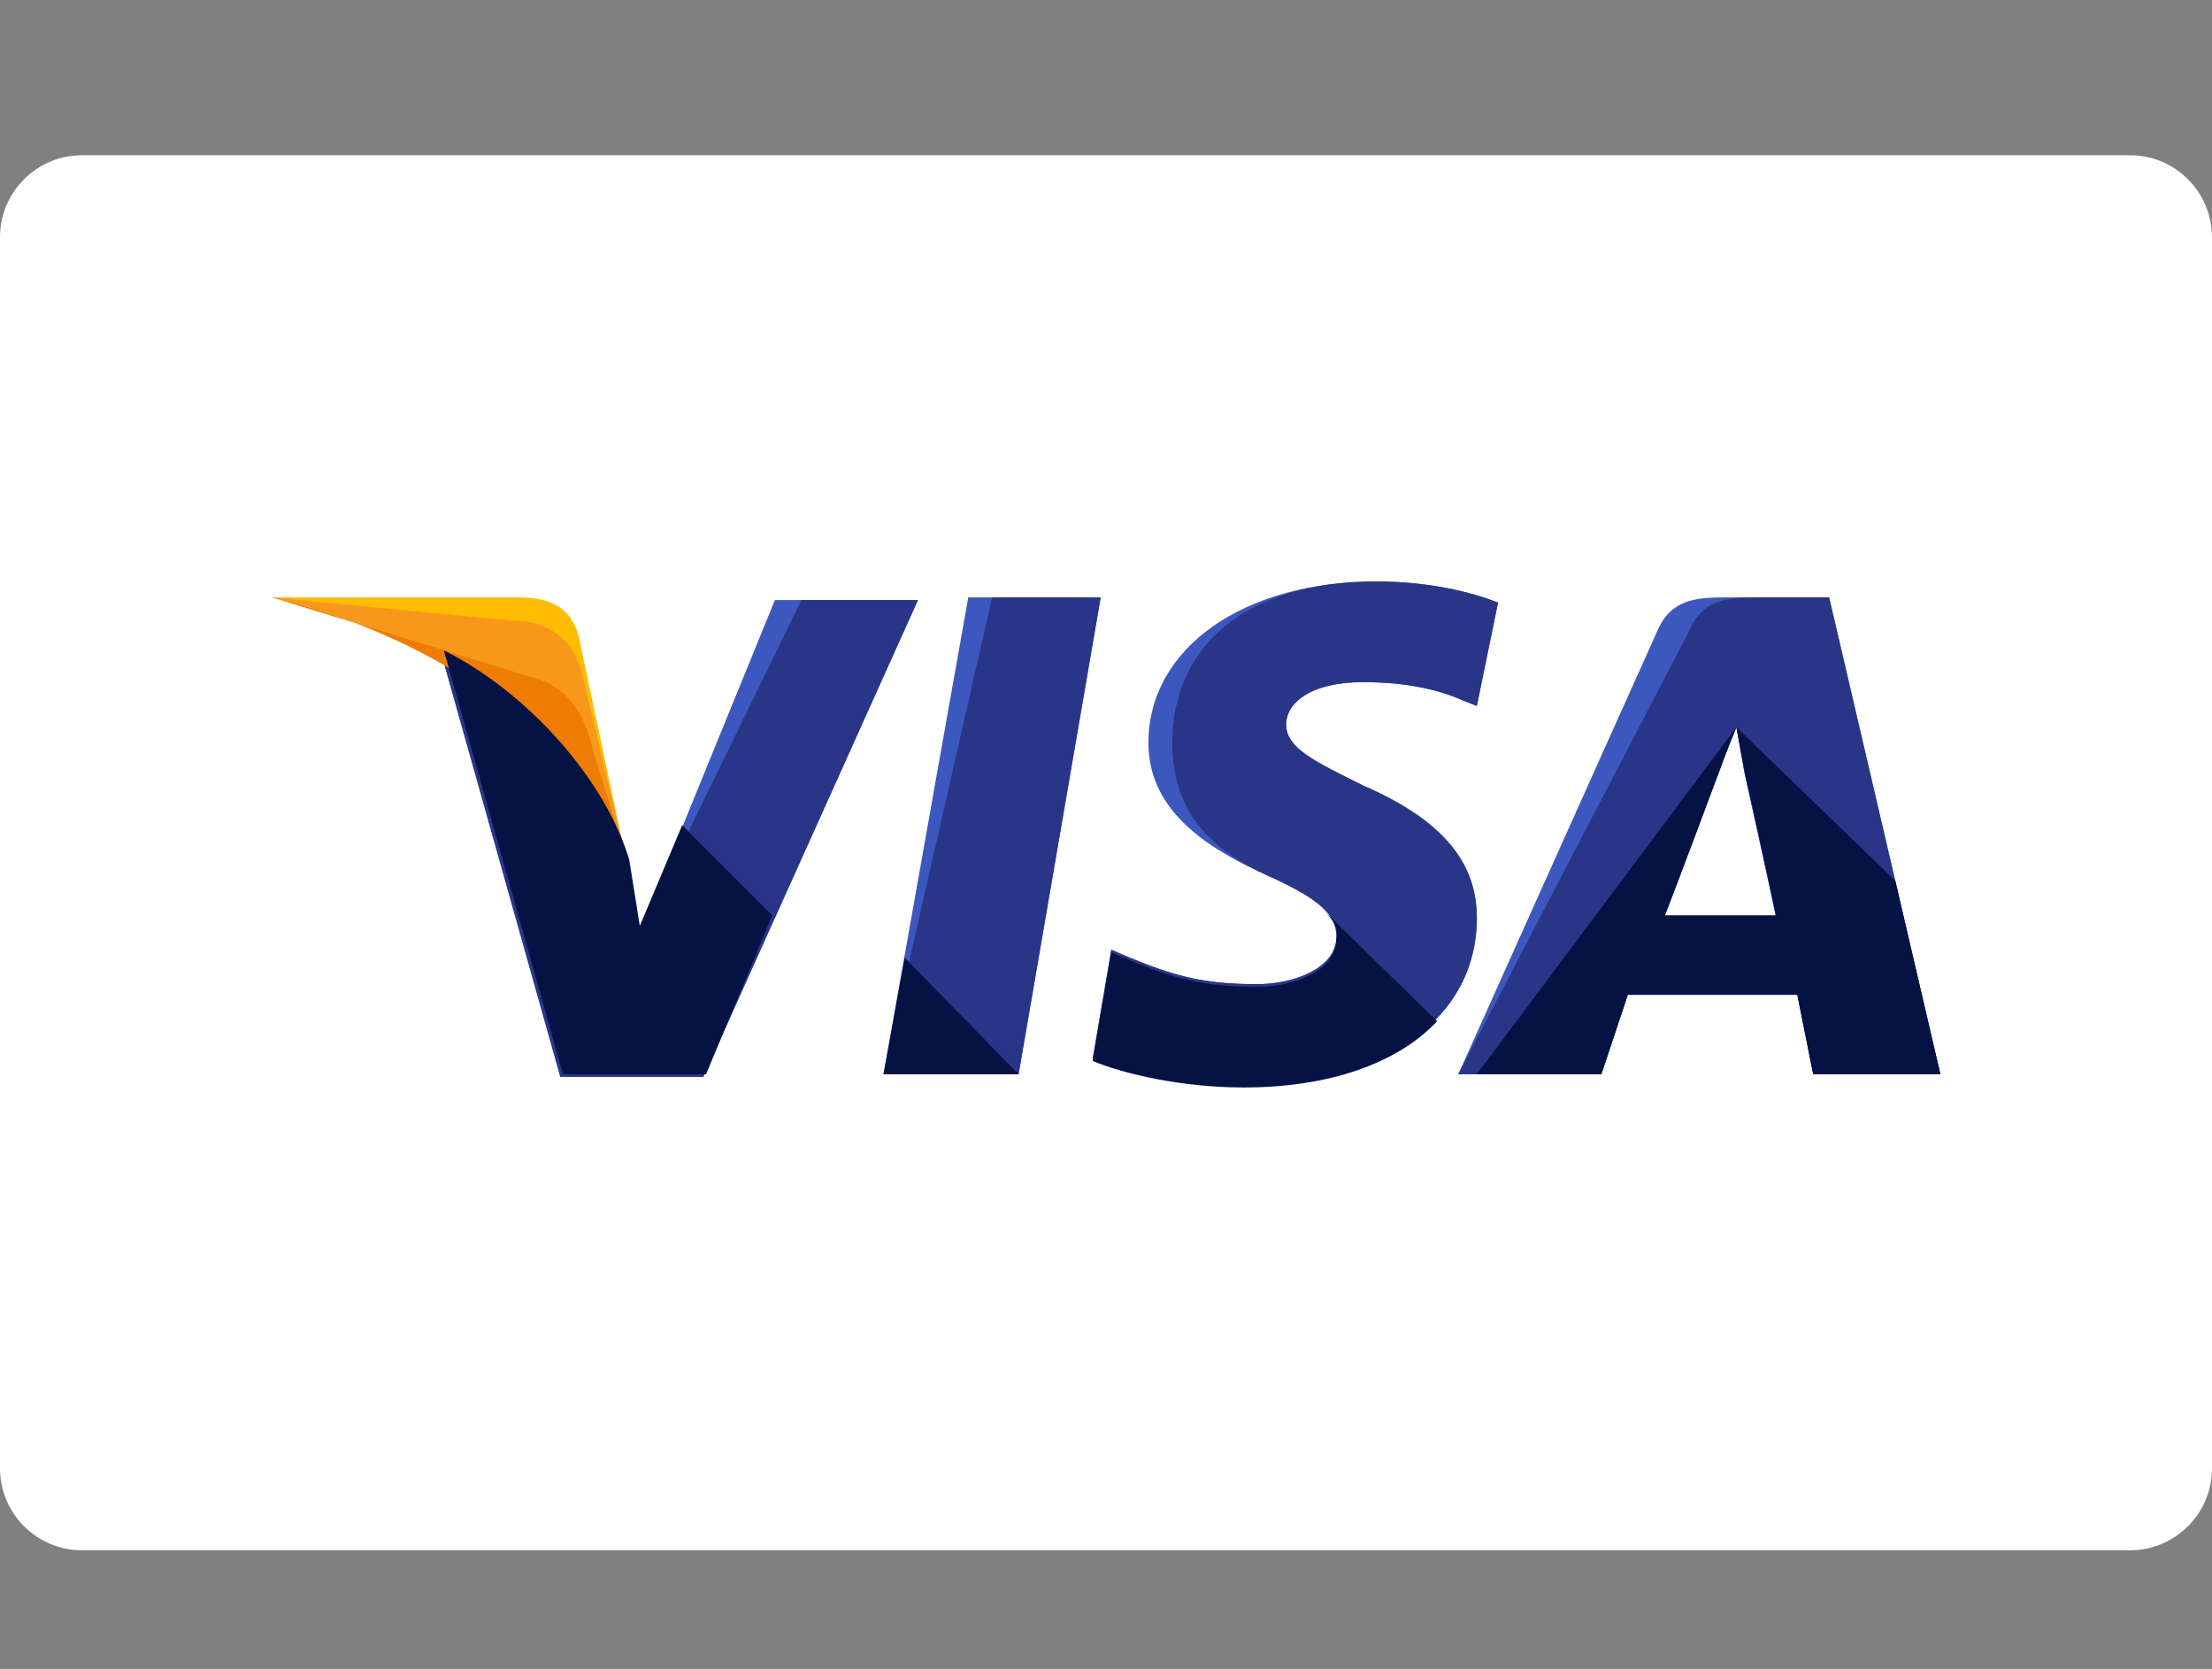 <svg width="57" height="43" viewBox="0 0 57 43" fill="none" xmlns="http://www.w3.org/2000/svg">
<rect x="0" y="0" width="57" height="43" fill="#808080" stroke="none"/>
<g clip-path="url(#clip0_108_917)">
<path d="M57 37.828C57 38.996 56.054 39.942 54.886 39.942H2.114C0.946 39.942 0 38.996 0 37.828V6.114C0 4.947 0.946 4 2.114 4H54.886C56.054 4 57 4.947 57 6.114L57 37.828Z" fill="white"/>
<path d="M22.767 27.677L24.951 15.391H28.363L26.248 27.677H22.767Z" fill="#3C58BF"/>
<path d="M22.767 27.677L25.565 15.391H28.363L26.248 27.677H22.767Z" fill="#293688"/>
<path d="M38.602 15.527C37.919 15.255 36.827 14.981 35.462 14.981C32.05 14.981 29.593 16.688 29.593 19.145C29.593 20.988 31.299 21.943 32.664 22.558C34.029 23.172 34.438 23.581 34.438 24.128C34.438 24.947 33.346 25.356 32.391 25.356C31.026 25.356 30.275 25.151 29.115 24.674L28.637 24.469L28.159 27.267C28.978 27.608 30.48 27.95 32.05 27.95C35.667 27.95 38.056 26.243 38.056 23.65C38.056 22.216 37.169 21.124 35.121 20.237C33.892 19.623 33.142 19.281 33.142 18.667C33.142 18.121 33.756 17.575 35.121 17.575C36.281 17.575 37.1 17.78 37.715 18.053L38.056 18.189L38.602 15.527Z" fill="#3C58BF"/>
<path d="M38.602 15.527C37.919 15.255 36.827 14.981 35.462 14.981C32.05 14.981 30.207 16.688 30.207 19.145C30.207 20.988 31.299 21.943 32.664 22.558C34.029 23.172 34.438 23.581 34.438 24.128C34.438 24.947 33.346 25.356 32.391 25.356C31.026 25.356 30.275 25.151 29.115 24.674L28.637 24.469L28.159 27.267C28.978 27.608 30.48 27.95 32.05 27.95C35.667 27.95 38.056 26.243 38.056 23.65C38.056 22.216 37.169 21.124 35.121 20.237C33.892 19.623 33.142 19.281 33.142 18.667C33.142 18.121 33.756 17.575 35.121 17.575C36.281 17.575 37.1 17.78 37.715 18.053L38.056 18.189L38.602 15.527Z" fill="#293688"/>
<path d="M44.472 15.391C43.653 15.391 43.038 15.459 42.697 16.278L37.578 27.677H41.264L41.946 25.629H46.315L46.724 27.677H50L47.134 15.391H44.472ZM42.902 23.582C43.107 22.967 44.267 19.964 44.267 19.964C44.267 19.964 44.54 19.213 44.745 18.736L44.95 19.896C44.95 19.896 45.632 22.967 45.769 23.65H42.902V23.582Z" fill="#3C58BF"/>
<path d="M45.291 15.391C44.472 15.391 43.858 15.459 43.516 16.278L37.578 27.677H41.264L41.946 25.629H46.315L46.724 27.677H50L47.134 15.391H45.291ZM42.902 23.582C43.175 22.899 44.267 19.964 44.267 19.964C44.267 19.964 44.54 19.213 44.745 18.736L44.95 19.896C44.95 19.896 45.632 22.967 45.769 23.65H42.902V23.582Z" fill="#293688"/>
<path d="M16.487 23.991L16.146 22.217C15.532 20.169 13.552 17.917 11.368 16.825L14.44 27.745H18.125L23.654 15.46H19.968L16.487 23.991Z" fill="#3C58BF"/>
<path d="M16.487 23.991L16.146 22.217C15.532 20.169 13.552 17.917 11.368 16.825L14.44 27.745H18.125L23.654 15.46H20.651L16.487 23.991Z" fill="#293688"/>
<path d="M7 15.391L7.614 15.528C11.982 16.551 14.986 19.145 16.146 22.216L14.918 16.415C14.713 15.596 14.098 15.391 13.348 15.391H7Z" fill="#FFBC00"/>
<path d="M7 15.391C11.368 16.415 14.986 19.077 16.146 22.148L14.986 17.302C14.781 16.483 14.098 16.005 13.348 16.005L7 15.391Z" fill="#F7981D"/>
<path d="M7 15.391C11.368 16.415 14.986 19.077 16.146 22.148L15.327 19.486C15.122 18.667 14.849 17.848 13.894 17.507L7 15.391Z" fill="#ED7C00"/>
<path d="M19.9 23.582L17.579 21.261L16.487 23.855L16.214 22.148C15.6 20.101 13.621 17.848 11.437 16.756L14.508 27.677H18.194L19.9 23.582Z" fill="#051244"/>
<path d="M26.248 27.677L23.313 24.674L22.767 27.677H26.248Z" fill="#051244"/>
<path d="M34.097 23.445C34.37 23.718 34.507 23.923 34.438 24.196C34.438 25.015 33.346 25.425 32.391 25.425C31.026 25.425 30.275 25.22 29.115 24.742L28.637 24.537L28.159 27.336C28.978 27.677 30.48 28.018 32.05 28.018C34.234 28.018 36.008 27.404 37.032 26.312L34.097 23.445Z" fill="#051244"/>
<path d="M38.056 27.677H41.264L41.946 25.63H46.314L46.724 27.677H50L48.84 22.695L44.745 18.736L44.949 19.828C44.949 19.828 45.632 22.899 45.768 23.582H42.902C43.175 22.899 44.267 19.964 44.267 19.964C44.267 19.964 44.54 19.214 44.745 18.736" fill="#051244"/>
</g>
<defs>
<clipPath id="clip0_108_917">
<rect width="57" height="43" fill="white"/>
</clipPath>
</defs>
</svg>
